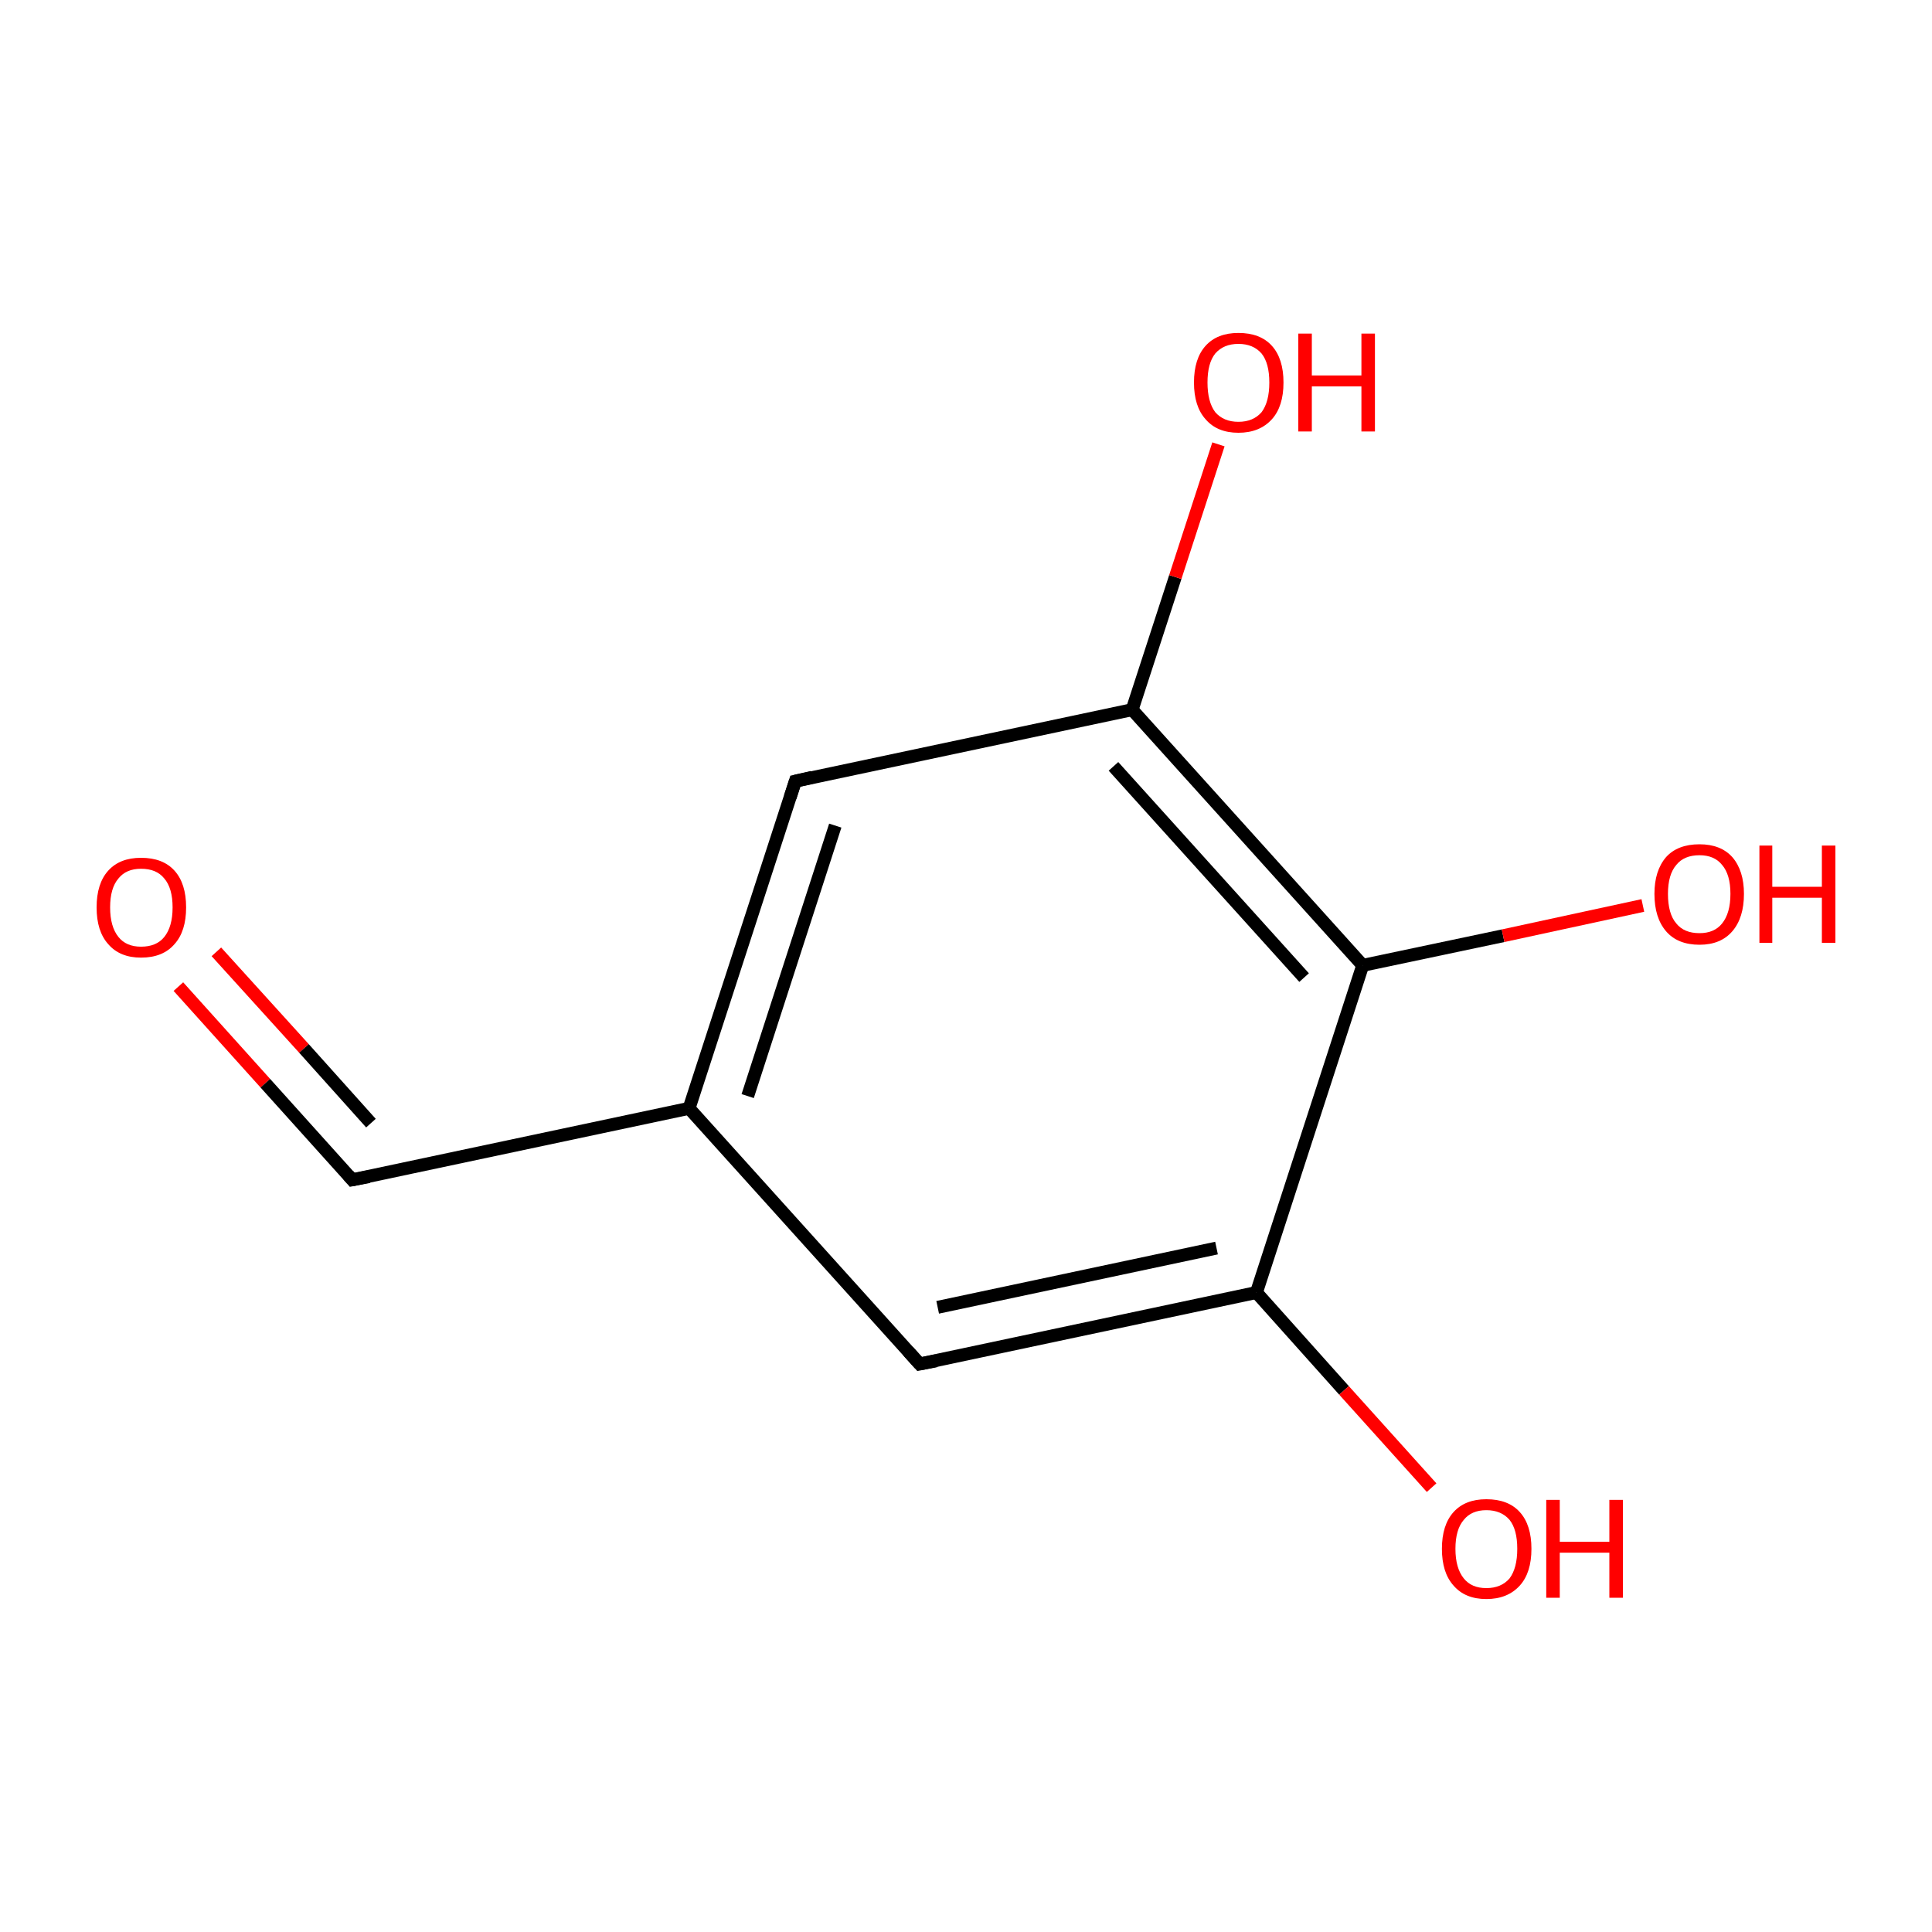 <?xml version='1.0' encoding='iso-8859-1'?>
<svg version='1.1' baseProfile='full'
              xmlns='http://www.w3.org/2000/svg'
                      xmlns:rdkit='http://www.rdkit.org/xml'
                      xmlns:xlink='http://www.w3.org/1999/xlink'
                  xml:space='preserve'
width='300px' height='300px' viewBox='0 0 300 300'>
<!-- END OF HEADER -->
<rect style='opacity:1.0;fill:#FFFFFF;stroke:none' width='300.0' height='300.0' x='0.0' y='0.0'> </rect>
<path class='bond-0 atom-0 atom-1' d='M 27.7,153.2 L 41.2,168.2' style='fill:none;fill-rule:evenodd;stroke:#FF0000;stroke-width:2.0px;stroke-linecap:butt;stroke-linejoin:miter;stroke-opacity:1' />
<path class='bond-0 atom-0 atom-1' d='M 41.2,168.2 L 54.7,183.2' style='fill:none;fill-rule:evenodd;stroke:#000000;stroke-width:2.0px;stroke-linecap:butt;stroke-linejoin:miter;stroke-opacity:1' />
<path class='bond-0 atom-0 atom-1' d='M 33.6,147.8 L 47.2,162.8' style='fill:none;fill-rule:evenodd;stroke:#FF0000;stroke-width:2.0px;stroke-linecap:butt;stroke-linejoin:miter;stroke-opacity:1' />
<path class='bond-0 atom-0 atom-1' d='M 47.2,162.8 L 57.6,174.4' style='fill:none;fill-rule:evenodd;stroke:#000000;stroke-width:2.0px;stroke-linecap:butt;stroke-linejoin:miter;stroke-opacity:1' />
<path class='bond-1 atom-1 atom-2' d='M 54.7,183.2 L 107.0,172.1' style='fill:none;fill-rule:evenodd;stroke:#000000;stroke-width:2.0px;stroke-linecap:butt;stroke-linejoin:miter;stroke-opacity:1' />
<path class='bond-2 atom-2 atom-3' d='M 107.0,172.1 L 123.5,121.3' style='fill:none;fill-rule:evenodd;stroke:#000000;stroke-width:2.0px;stroke-linecap:butt;stroke-linejoin:miter;stroke-opacity:1' />
<path class='bond-2 atom-2 atom-3' d='M 116.1,170.2 L 129.7,128.2' style='fill:none;fill-rule:evenodd;stroke:#000000;stroke-width:2.0px;stroke-linecap:butt;stroke-linejoin:miter;stroke-opacity:1' />
<path class='bond-3 atom-3 atom-4' d='M 123.5,121.3 L 175.8,110.2' style='fill:none;fill-rule:evenodd;stroke:#000000;stroke-width:2.0px;stroke-linecap:butt;stroke-linejoin:miter;stroke-opacity:1' />
<path class='bond-4 atom-4 atom-5' d='M 175.8,110.2 L 182.5,89.6' style='fill:none;fill-rule:evenodd;stroke:#000000;stroke-width:2.0px;stroke-linecap:butt;stroke-linejoin:miter;stroke-opacity:1' />
<path class='bond-4 atom-4 atom-5' d='M 182.5,89.6 L 189.2,69.0' style='fill:none;fill-rule:evenodd;stroke:#FF0000;stroke-width:2.0px;stroke-linecap:butt;stroke-linejoin:miter;stroke-opacity:1' />
<path class='bond-5 atom-4 atom-6' d='M 175.8,110.2 L 211.6,149.9' style='fill:none;fill-rule:evenodd;stroke:#000000;stroke-width:2.0px;stroke-linecap:butt;stroke-linejoin:miter;stroke-opacity:1' />
<path class='bond-5 atom-4 atom-6' d='M 172.9,119.0 L 202.5,151.8' style='fill:none;fill-rule:evenodd;stroke:#000000;stroke-width:2.0px;stroke-linecap:butt;stroke-linejoin:miter;stroke-opacity:1' />
<path class='bond-6 atom-6 atom-7' d='M 211.6,149.9 L 233.4,145.3' style='fill:none;fill-rule:evenodd;stroke:#000000;stroke-width:2.0px;stroke-linecap:butt;stroke-linejoin:miter;stroke-opacity:1' />
<path class='bond-6 atom-6 atom-7' d='M 233.4,145.3 L 255.1,140.6' style='fill:none;fill-rule:evenodd;stroke:#FF0000;stroke-width:2.0px;stroke-linecap:butt;stroke-linejoin:miter;stroke-opacity:1' />
<path class='bond-7 atom-6 atom-8' d='M 211.6,149.9 L 195.1,200.7' style='fill:none;fill-rule:evenodd;stroke:#000000;stroke-width:2.0px;stroke-linecap:butt;stroke-linejoin:miter;stroke-opacity:1' />
<path class='bond-8 atom-8 atom-9' d='M 195.1,200.7 L 208.7,215.9' style='fill:none;fill-rule:evenodd;stroke:#000000;stroke-width:2.0px;stroke-linecap:butt;stroke-linejoin:miter;stroke-opacity:1' />
<path class='bond-8 atom-8 atom-9' d='M 208.7,215.9 L 222.3,231.0' style='fill:none;fill-rule:evenodd;stroke:#FF0000;stroke-width:2.0px;stroke-linecap:butt;stroke-linejoin:miter;stroke-opacity:1' />
<path class='bond-9 atom-8 atom-10' d='M 195.1,200.7 L 142.8,211.8' style='fill:none;fill-rule:evenodd;stroke:#000000;stroke-width:2.0px;stroke-linecap:butt;stroke-linejoin:miter;stroke-opacity:1' />
<path class='bond-9 atom-8 atom-10' d='M 188.9,193.8 L 145.6,203.0' style='fill:none;fill-rule:evenodd;stroke:#000000;stroke-width:2.0px;stroke-linecap:butt;stroke-linejoin:miter;stroke-opacity:1' />
<path class='bond-10 atom-10 atom-2' d='M 142.8,211.8 L 107.0,172.1' style='fill:none;fill-rule:evenodd;stroke:#000000;stroke-width:2.0px;stroke-linecap:butt;stroke-linejoin:miter;stroke-opacity:1' />
<path d='M 54.1,182.5 L 54.7,183.2 L 57.3,182.7' style='fill:none;stroke:#000000;stroke-width:2.0px;stroke-linecap:butt;stroke-linejoin:miter;stroke-miterlimit:10;stroke-opacity:1;' />
<path d='M 122.7,123.8 L 123.5,121.3 L 126.1,120.7' style='fill:none;stroke:#000000;stroke-width:2.0px;stroke-linecap:butt;stroke-linejoin:miter;stroke-miterlimit:10;stroke-opacity:1;' />
<path d='M 145.4,211.3 L 142.8,211.8 L 141.0,209.8' style='fill:none;stroke:#000000;stroke-width:2.0px;stroke-linecap:butt;stroke-linejoin:miter;stroke-miterlimit:10;stroke-opacity:1;' />
<path class='atom-0' d='M 15.0 140.9
Q 15.0 137.2, 16.8 135.2
Q 18.6 133.2, 21.9 133.2
Q 25.3 133.2, 27.1 135.2
Q 28.9 137.2, 28.9 140.9
Q 28.9 144.6, 27.1 146.6
Q 25.3 148.7, 21.9 148.7
Q 18.6 148.7, 16.8 146.6
Q 15.0 144.6, 15.0 140.9
M 21.9 147.0
Q 24.3 147.0, 25.5 145.5
Q 26.8 143.9, 26.8 140.9
Q 26.8 137.9, 25.5 136.4
Q 24.3 134.9, 21.9 134.9
Q 19.6 134.9, 18.4 136.4
Q 17.1 137.9, 17.1 140.9
Q 17.1 143.9, 18.4 145.5
Q 19.6 147.0, 21.9 147.0
' fill='#FF0000'/>
<path class='atom-5' d='M 185.4 59.4
Q 185.4 55.7, 187.2 53.7
Q 189.0 51.7, 192.3 51.7
Q 195.7 51.7, 197.5 53.7
Q 199.3 55.7, 199.3 59.4
Q 199.3 63.1, 197.5 65.1
Q 195.6 67.2, 192.3 67.2
Q 189.0 67.2, 187.2 65.1
Q 185.4 63.1, 185.4 59.4
M 192.3 65.5
Q 194.6 65.5, 195.9 64.0
Q 197.1 62.4, 197.1 59.4
Q 197.1 56.4, 195.9 54.9
Q 194.6 53.4, 192.3 53.4
Q 190.0 53.4, 188.7 54.9
Q 187.5 56.4, 187.5 59.4
Q 187.5 62.4, 188.7 64.0
Q 190.0 65.5, 192.3 65.5
' fill='#FF0000'/>
<path class='atom-5' d='M 201.6 51.8
L 203.7 51.8
L 203.7 58.3
L 211.4 58.3
L 211.4 51.8
L 213.5 51.8
L 213.5 67.0
L 211.4 67.0
L 211.4 60.0
L 203.7 60.0
L 203.7 67.0
L 201.6 67.0
L 201.6 51.8
' fill='#FF0000'/>
<path class='atom-7' d='M 256.9 138.8
Q 256.9 135.2, 258.7 133.1
Q 260.5 131.1, 263.9 131.1
Q 267.2 131.1, 269.0 133.1
Q 270.8 135.2, 270.8 138.8
Q 270.8 142.5, 269.0 144.6
Q 267.2 146.7, 263.9 146.7
Q 260.5 146.7, 258.7 144.6
Q 256.9 142.5, 256.9 138.8
M 263.9 144.9
Q 266.2 144.9, 267.4 143.4
Q 268.7 141.8, 268.7 138.8
Q 268.7 135.8, 267.4 134.3
Q 266.2 132.8, 263.9 132.8
Q 261.5 132.8, 260.3 134.3
Q 259.0 135.8, 259.0 138.8
Q 259.0 141.9, 260.3 143.4
Q 261.5 144.9, 263.9 144.9
' fill='#FF0000'/>
<path class='atom-7' d='M 273.2 131.3
L 275.2 131.3
L 275.2 137.7
L 282.9 137.7
L 282.9 131.3
L 285.0 131.3
L 285.0 146.4
L 282.9 146.4
L 282.9 139.4
L 275.2 139.4
L 275.2 146.4
L 273.2 146.4
L 273.2 131.3
' fill='#FF0000'/>
<path class='atom-9' d='M 223.9 240.5
Q 223.9 236.8, 225.7 234.8
Q 227.5 232.8, 230.8 232.8
Q 234.2 232.8, 236.0 234.8
Q 237.8 236.8, 237.8 240.5
Q 237.8 244.2, 236.0 246.2
Q 234.1 248.3, 230.8 248.3
Q 227.5 248.3, 225.7 246.2
Q 223.9 244.2, 223.9 240.5
M 230.8 246.6
Q 233.1 246.6, 234.4 245.1
Q 235.6 243.5, 235.6 240.5
Q 235.6 237.5, 234.4 236.0
Q 233.1 234.5, 230.8 234.5
Q 228.5 234.5, 227.3 236.0
Q 226.0 237.5, 226.0 240.5
Q 226.0 243.5, 227.3 245.1
Q 228.5 246.6, 230.8 246.6
' fill='#FF0000'/>
<path class='atom-9' d='M 240.1 232.9
L 242.2 232.9
L 242.2 239.4
L 249.9 239.4
L 249.9 232.9
L 252.0 232.9
L 252.0 248.1
L 249.9 248.1
L 249.9 241.1
L 242.2 241.1
L 242.2 248.1
L 240.1 248.1
L 240.1 232.9
' fill='#FF0000'/>
</svg>
